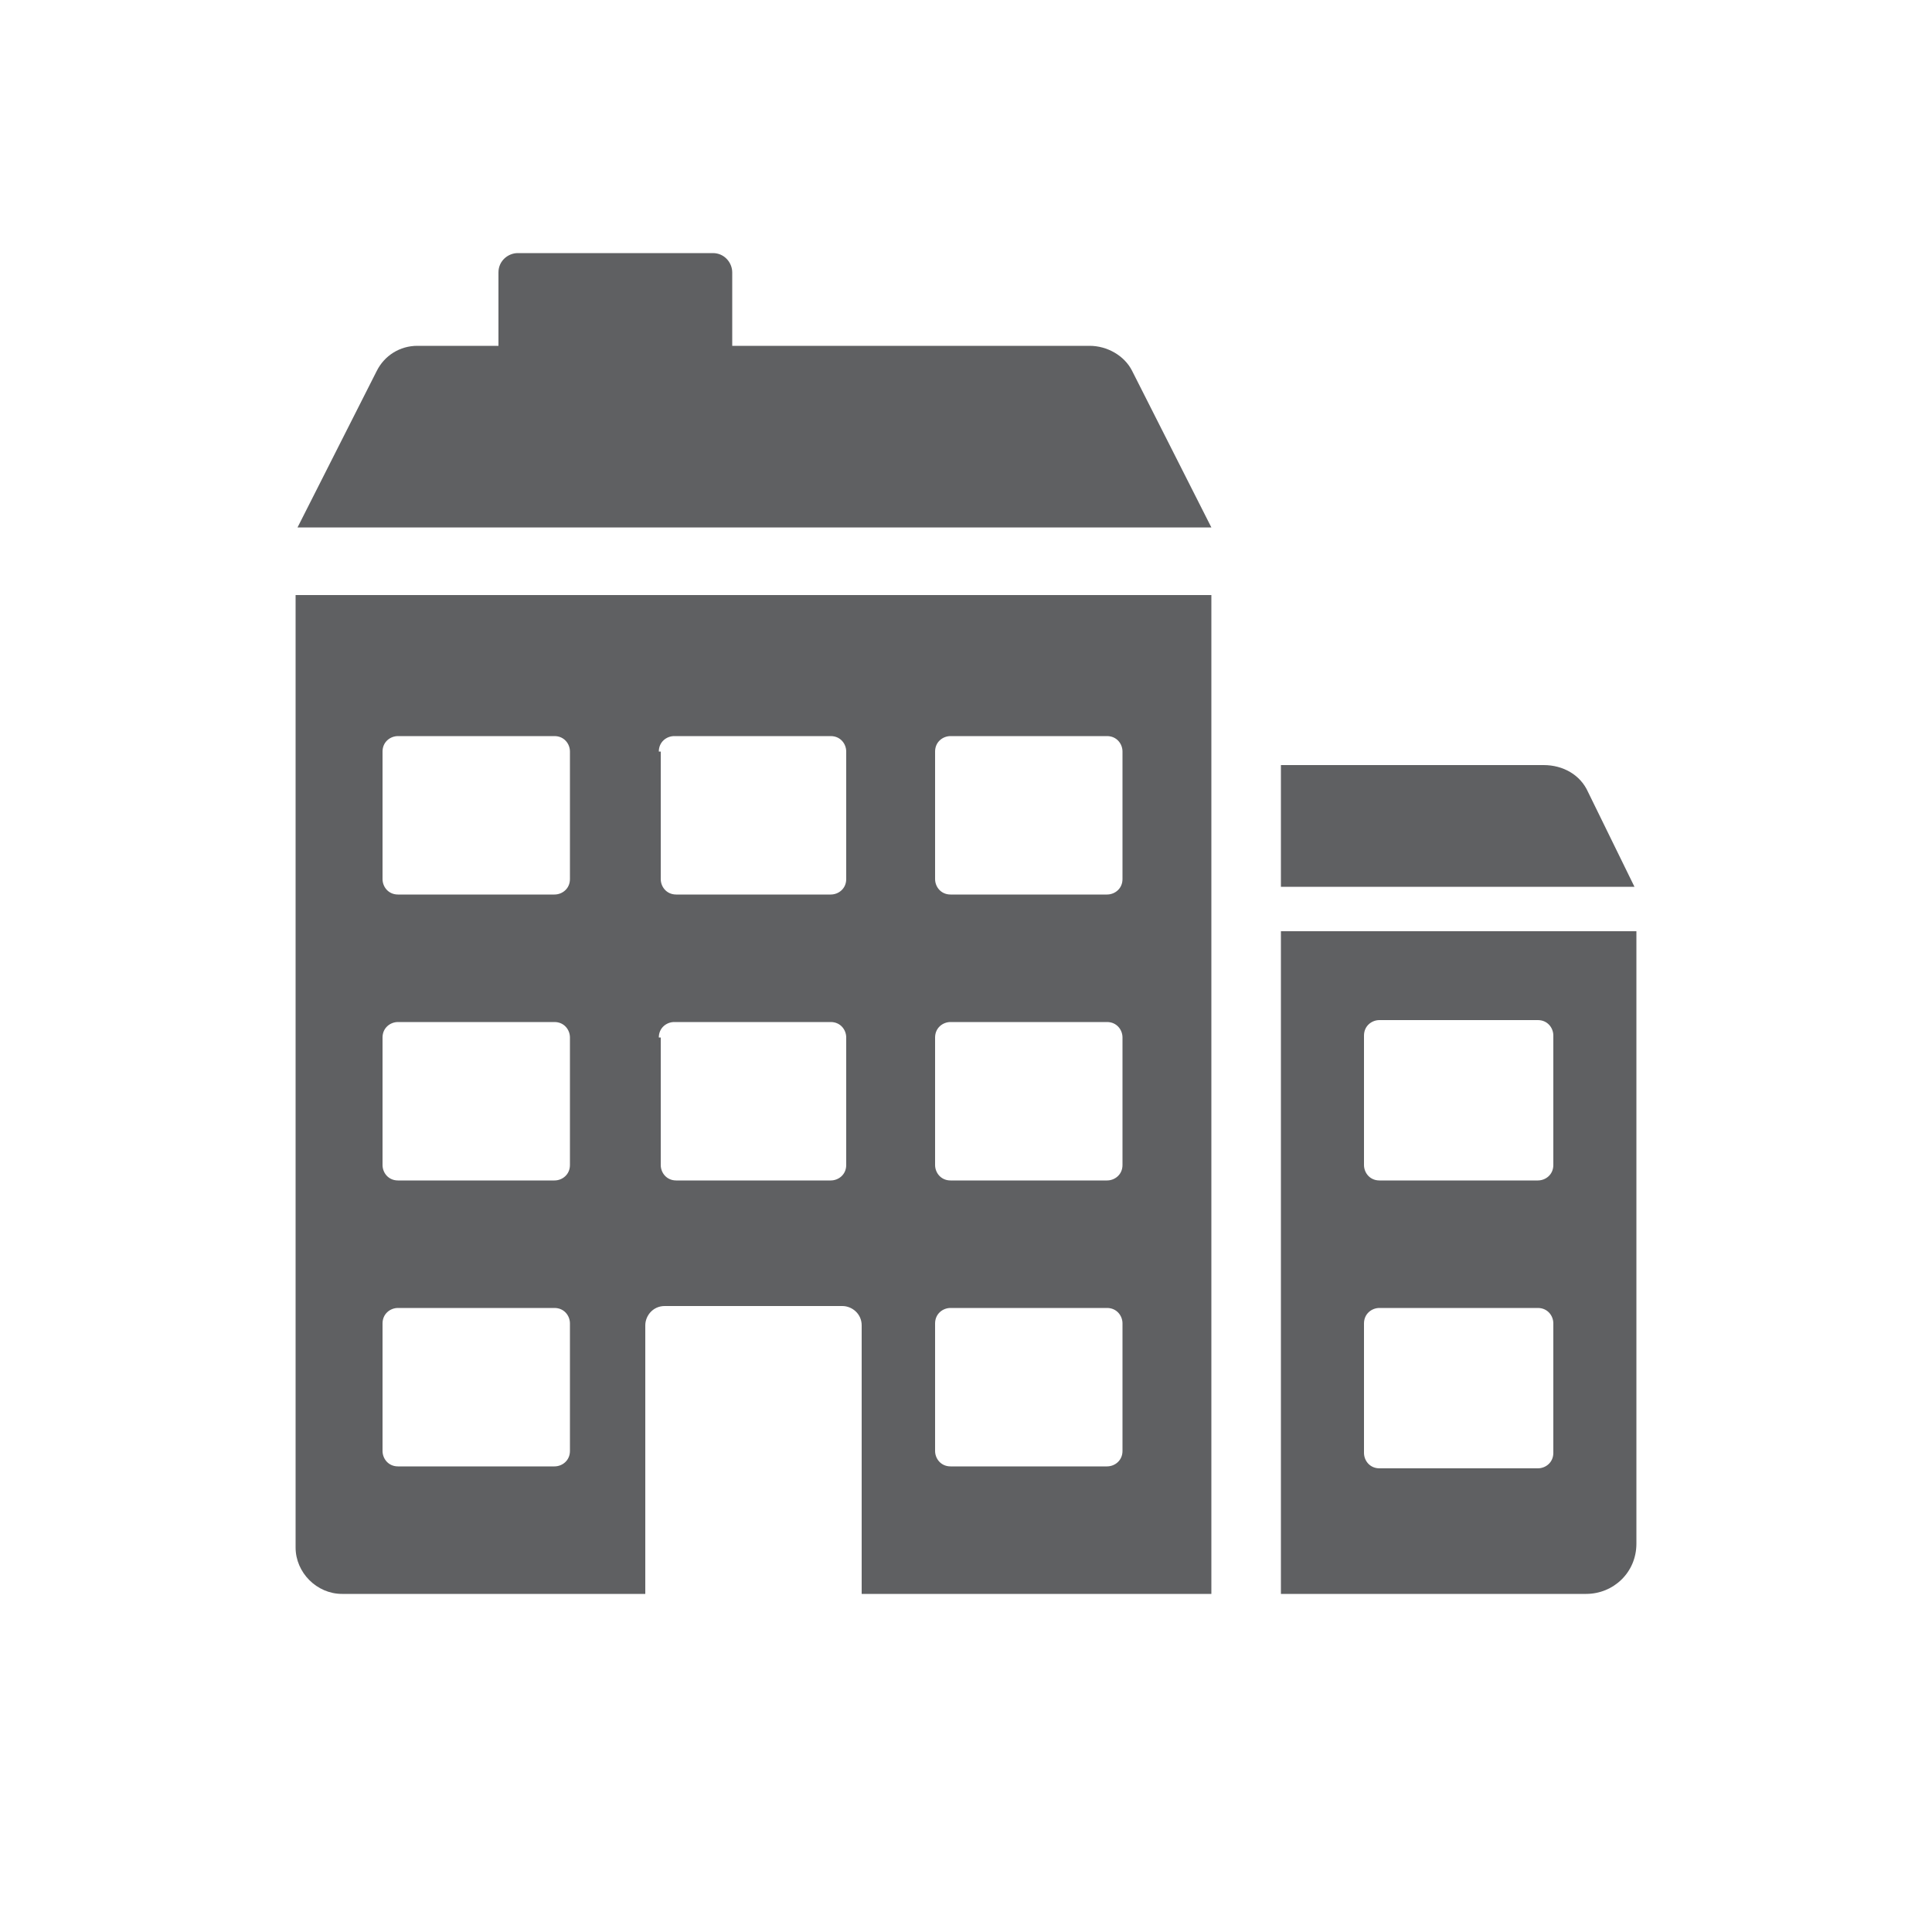 <?xml version="1.0" encoding="utf-8"?>
<!-- Generator: Adobe Illustrator 19.1.0, SVG Export Plug-In . SVG Version: 6.00 Build 0)  -->
<svg version="1.1" xmlns="http://www.w3.org/2000/svg" xmlns:xlink="http://www.w3.org/1999/xlink" x="0px" y="0px"
	 viewBox="0 0 100 100" enable-background="new 0 0 100 100" xml:space="preserve">
<g id="grid" display="none">
</g>
<g id="icons">
	<g>
		<path fill="#5F6062" d="M56.4,17.9H37.9v-3.8c0-0.5-0.4-1-1-1H26.8c-0.5,0-1,0.4-1,1v3.8h-4.2c-0.9,0-1.7,0.5-2.1,1.3l-4.1,8.1
			h47.3l-4.1-8.1C58.2,18.4,57.3,17.9,56.4,17.9z"/>
		<path fill="#5F6062" d="M15.3,80.1c0,1.3,1.1,2.4,2.4,2.4h15.7V68.6c0-0.5,0.4-1,1-1h9.2c0.5,0,1,0.4,1,1v13.9h18.1V30.8H15.3
			V80.1z M48.4,38.9c0-0.5,0.4-0.8,0.8-0.8h8.1c0.5,0,0.8,0.4,0.8,0.8v6.6c0,0.5-0.4,0.8-0.8,0.8h-8.1c-0.5,0-0.8-0.4-0.8-0.8V38.9z
			 M48.4,53.7c0-0.5,0.4-0.8,0.8-0.8h8.1c0.5,0,0.8,0.4,0.8,0.8v6.6c0,0.5-0.4,0.8-0.8,0.8h-8.1c-0.5,0-0.8-0.4-0.8-0.8V53.7z
			 M48.4,68.5c0-0.5,0.4-0.8,0.8-0.8h8.1c0.5,0,0.8,0.4,0.8,0.8v6.6c0,0.5-0.4,0.8-0.8,0.8h-8.1c-0.5,0-0.8-0.4-0.8-0.8V68.5z
			 M34.1,38.9c0-0.5,0.4-0.8,0.8-0.8H43c0.5,0,0.8,0.4,0.8,0.8v6.6c0,0.5-0.4,0.8-0.8,0.8H35c-0.5,0-0.8-0.4-0.8-0.8V38.9z
			 M34.1,53.7c0-0.5,0.4-0.8,0.8-0.8H43c0.5,0,0.8,0.4,0.8,0.8v6.6c0,0.5-0.4,0.8-0.8,0.8H35c-0.5,0-0.8-0.4-0.8-0.8V53.7z
			 M19.8,38.9c0-0.5,0.4-0.8,0.8-0.8h8.1c0.5,0,0.8,0.4,0.8,0.8v6.6c0,0.5-0.4,0.8-0.8,0.8h-8.1c-0.5,0-0.8-0.4-0.8-0.8V38.9z
			 M19.8,53.7c0-0.5,0.4-0.8,0.8-0.8h8.1c0.5,0,0.8,0.4,0.8,0.8v6.6c0,0.5-0.4,0.8-0.8,0.8h-8.1c-0.5,0-0.8-0.4-0.8-0.8V53.7z
			 M19.8,68.5c0-0.5,0.4-0.8,0.8-0.8h8.1c0.5,0,0.8,0.4,0.8,0.8v6.6c0,0.5-0.4,0.8-0.8,0.8h-8.1c-0.5,0-0.8-0.4-0.8-0.8V68.5z"/>
		<path fill="#5F6062" d="M82.2,41c-0.4-0.9-1.3-1.4-2.3-1.4H66.3v6.3h18.3L82.2,41z"/>
		<path fill="#5F6062" d="M66.3,82.5h15.8c1.4,0,2.6-1.1,2.6-2.6V48.2H66.3V82.5z M70.6,53.6c0-0.5,0.4-0.8,0.8-0.8h8.2
			c0.5,0,0.8,0.4,0.8,0.8v6.7c0,0.5-0.4,0.8-0.8,0.8h-8.2c-0.5,0-0.8-0.4-0.8-0.8V53.6z M70.6,68.5c0-0.5,0.4-0.8,0.8-0.8h8.2
			c0.5,0,0.8,0.4,0.8,0.8v6.7c0,0.5-0.4,0.8-0.8,0.8h-8.2c-0.5,0-0.8-0.4-0.8-0.8V68.5z"/>
	</g>
</g>
</svg>

